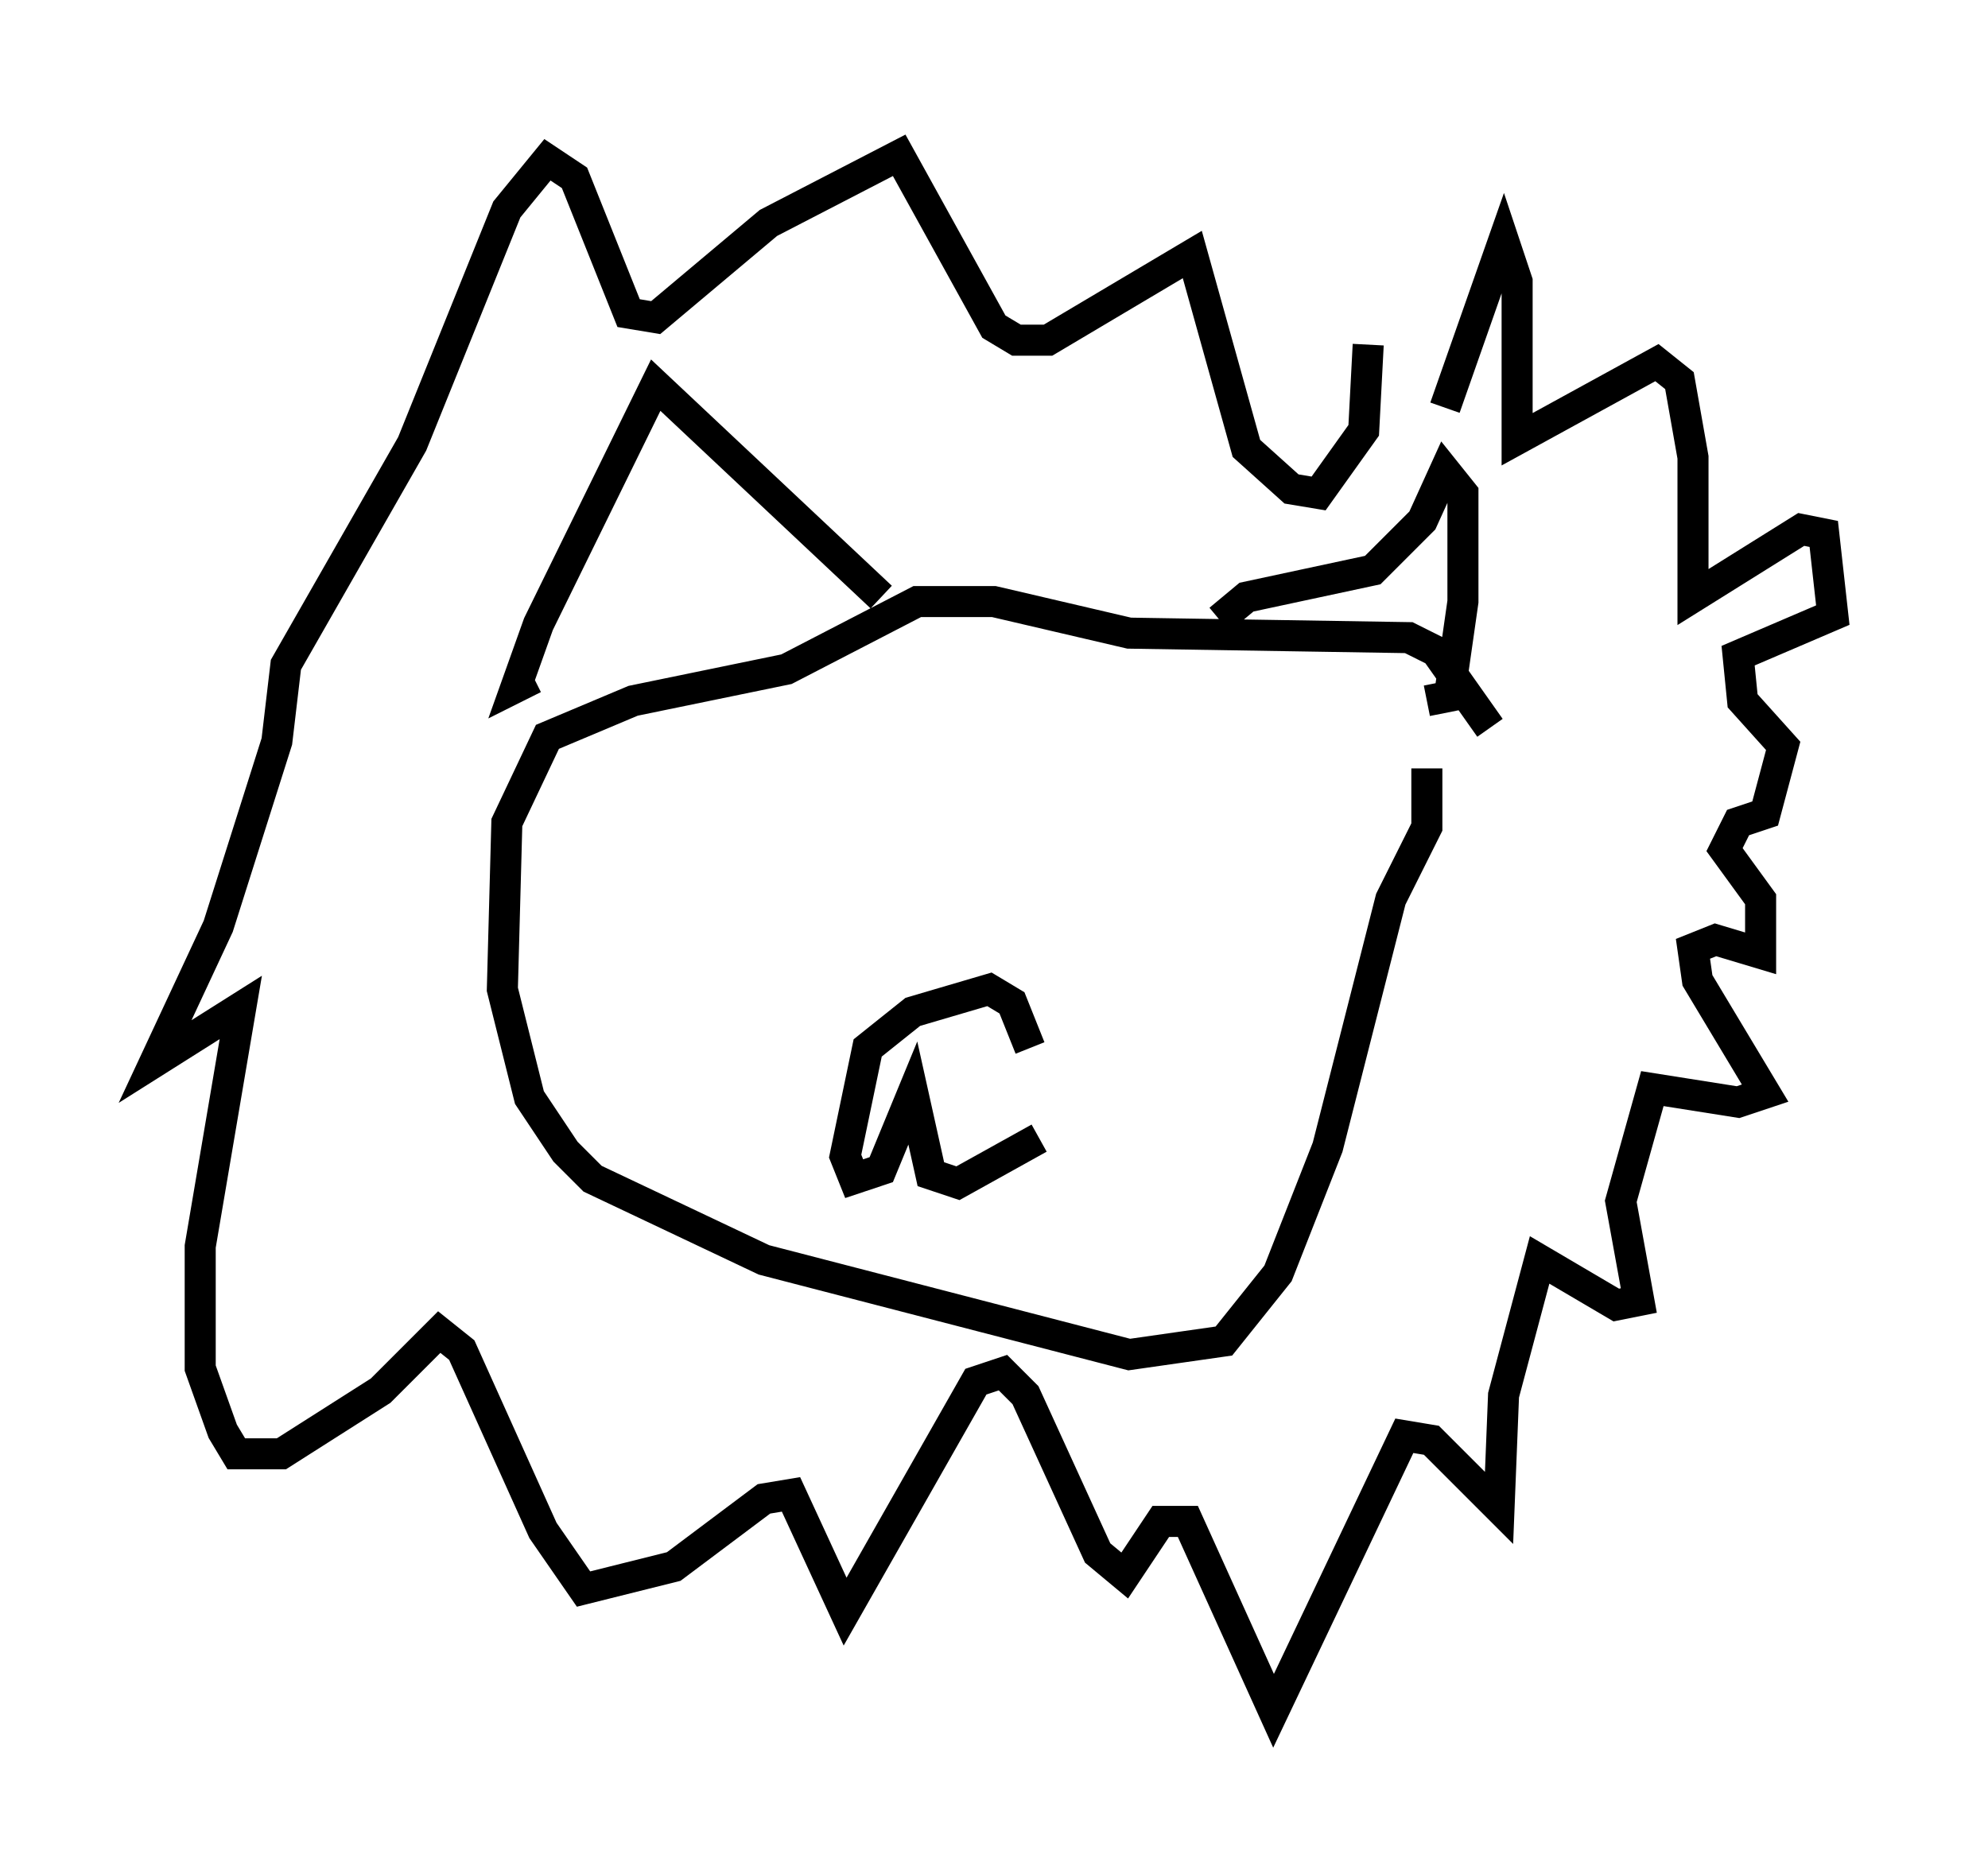 <?xml version="1.0" encoding="utf-8" ?>
<svg baseProfile="full" height="60.112" version="1.1" width="64.033" xmlns="http://www.w3.org/2000/svg" xmlns:ev="http://www.w3.org/2001/xml-events" xmlns:xlink="http://www.w3.org/1999/xlink"><defs /><rect fill="white" height="60.112" width="64.033" x="0" y="0" /><path d="M46.106, 16.039 m0.436, -2.905 l1.888, -5.374 0.436, 1.307 l0.0, 5.084 4.503, -2.469 l0.726, 0.581 0.436, 2.469 l0.0, 4.503 3.486, -2.179 l0.726, 0.145 0.291, 2.615 l-3.05, 1.307 0.145, 1.453 l1.307, 1.453 -0.581, 2.179 l-0.872, 0.291 -0.436, 0.872 l1.162, 1.598 0.0, 1.743 l-1.453, -0.436 -0.726, 0.291 l0.145, 1.017 2.179, 3.631 l-0.872, 0.291 -2.76, -0.436 l-1.017, 3.631 0.581, 3.196 l-0.726, 0.145 -2.469, -1.453 l-1.162, 4.358 -0.145, 3.631 l-2.179, -2.179 -0.872, -0.145 l-4.212, 8.86 -2.76, -6.101 l-0.872, 0.0 -1.162, 1.743 l-0.872, -0.726 -2.324, -5.084 l-0.726, -0.726 -0.872, 0.291 l-4.212, 7.408 -1.743, -3.777 l-0.872, 0.145 -2.905, 2.179 l-2.905, 0.726 -1.307, -1.888 l-2.615, -5.81 -0.726, -0.581 l-1.888, 1.888 -3.196, 2.034 l-1.453, 0.0 -0.436, -0.726 l-0.726, -2.034 0.0, -3.922 l1.307, -7.698 -2.76, 1.743 l2.034, -4.358 1.888, -5.955 l0.291, -2.469 4.067, -7.117 l3.05, -7.553 1.307, -1.598 l0.872, 0.581 1.743, 4.358 l0.872, 0.145 3.631, -3.05 l4.212, -2.179 3.05, 5.52 l0.726, 0.436 1.017, 0.0 l4.648, -2.76 1.743, 6.246 l1.453, 1.307 0.872, 0.145 l1.453, -2.034 0.145, -2.76 m-4.793, 8.86 l0.872, -0.726 4.067, -0.872 l1.598, -1.598 0.726, -1.598 l0.581, 0.726 0.0, 3.486 l-0.436, 3.05 -0.726, 0.145 m-17.575, -3.341 l-7.263, -6.827 -3.777, 7.698 l-0.726, 2.034 0.581, -0.291 m30.793, 1.598 l-1.743, -2.469 -0.872, -0.436 l-9.006, -0.145 -4.358, -1.017 l-2.469, 0.0 -4.212, 2.179 l-4.939, 1.017 -2.76, 1.162 l-1.307, 2.76 -0.145, 5.374 l0.872, 3.486 1.162, 1.743 l0.872, 0.872 5.52, 2.615 l11.765, 3.05 3.05, -0.436 l1.743, -2.179 1.598, -4.067 l2.034, -7.989 1.162, -2.324 l0.0, -1.888 m-12.782, 9.006 l-0.581, -1.453 -0.726, -0.436 l-2.469, 0.726 -1.453, 1.162 l-0.726, 3.486 0.291, 0.726 l0.872, -0.291 1.017, -2.469 l0.581, 2.615 0.872, 0.291 l2.615, -1.453 " fill="none" stroke="black" stroke-width="1" /></svg>